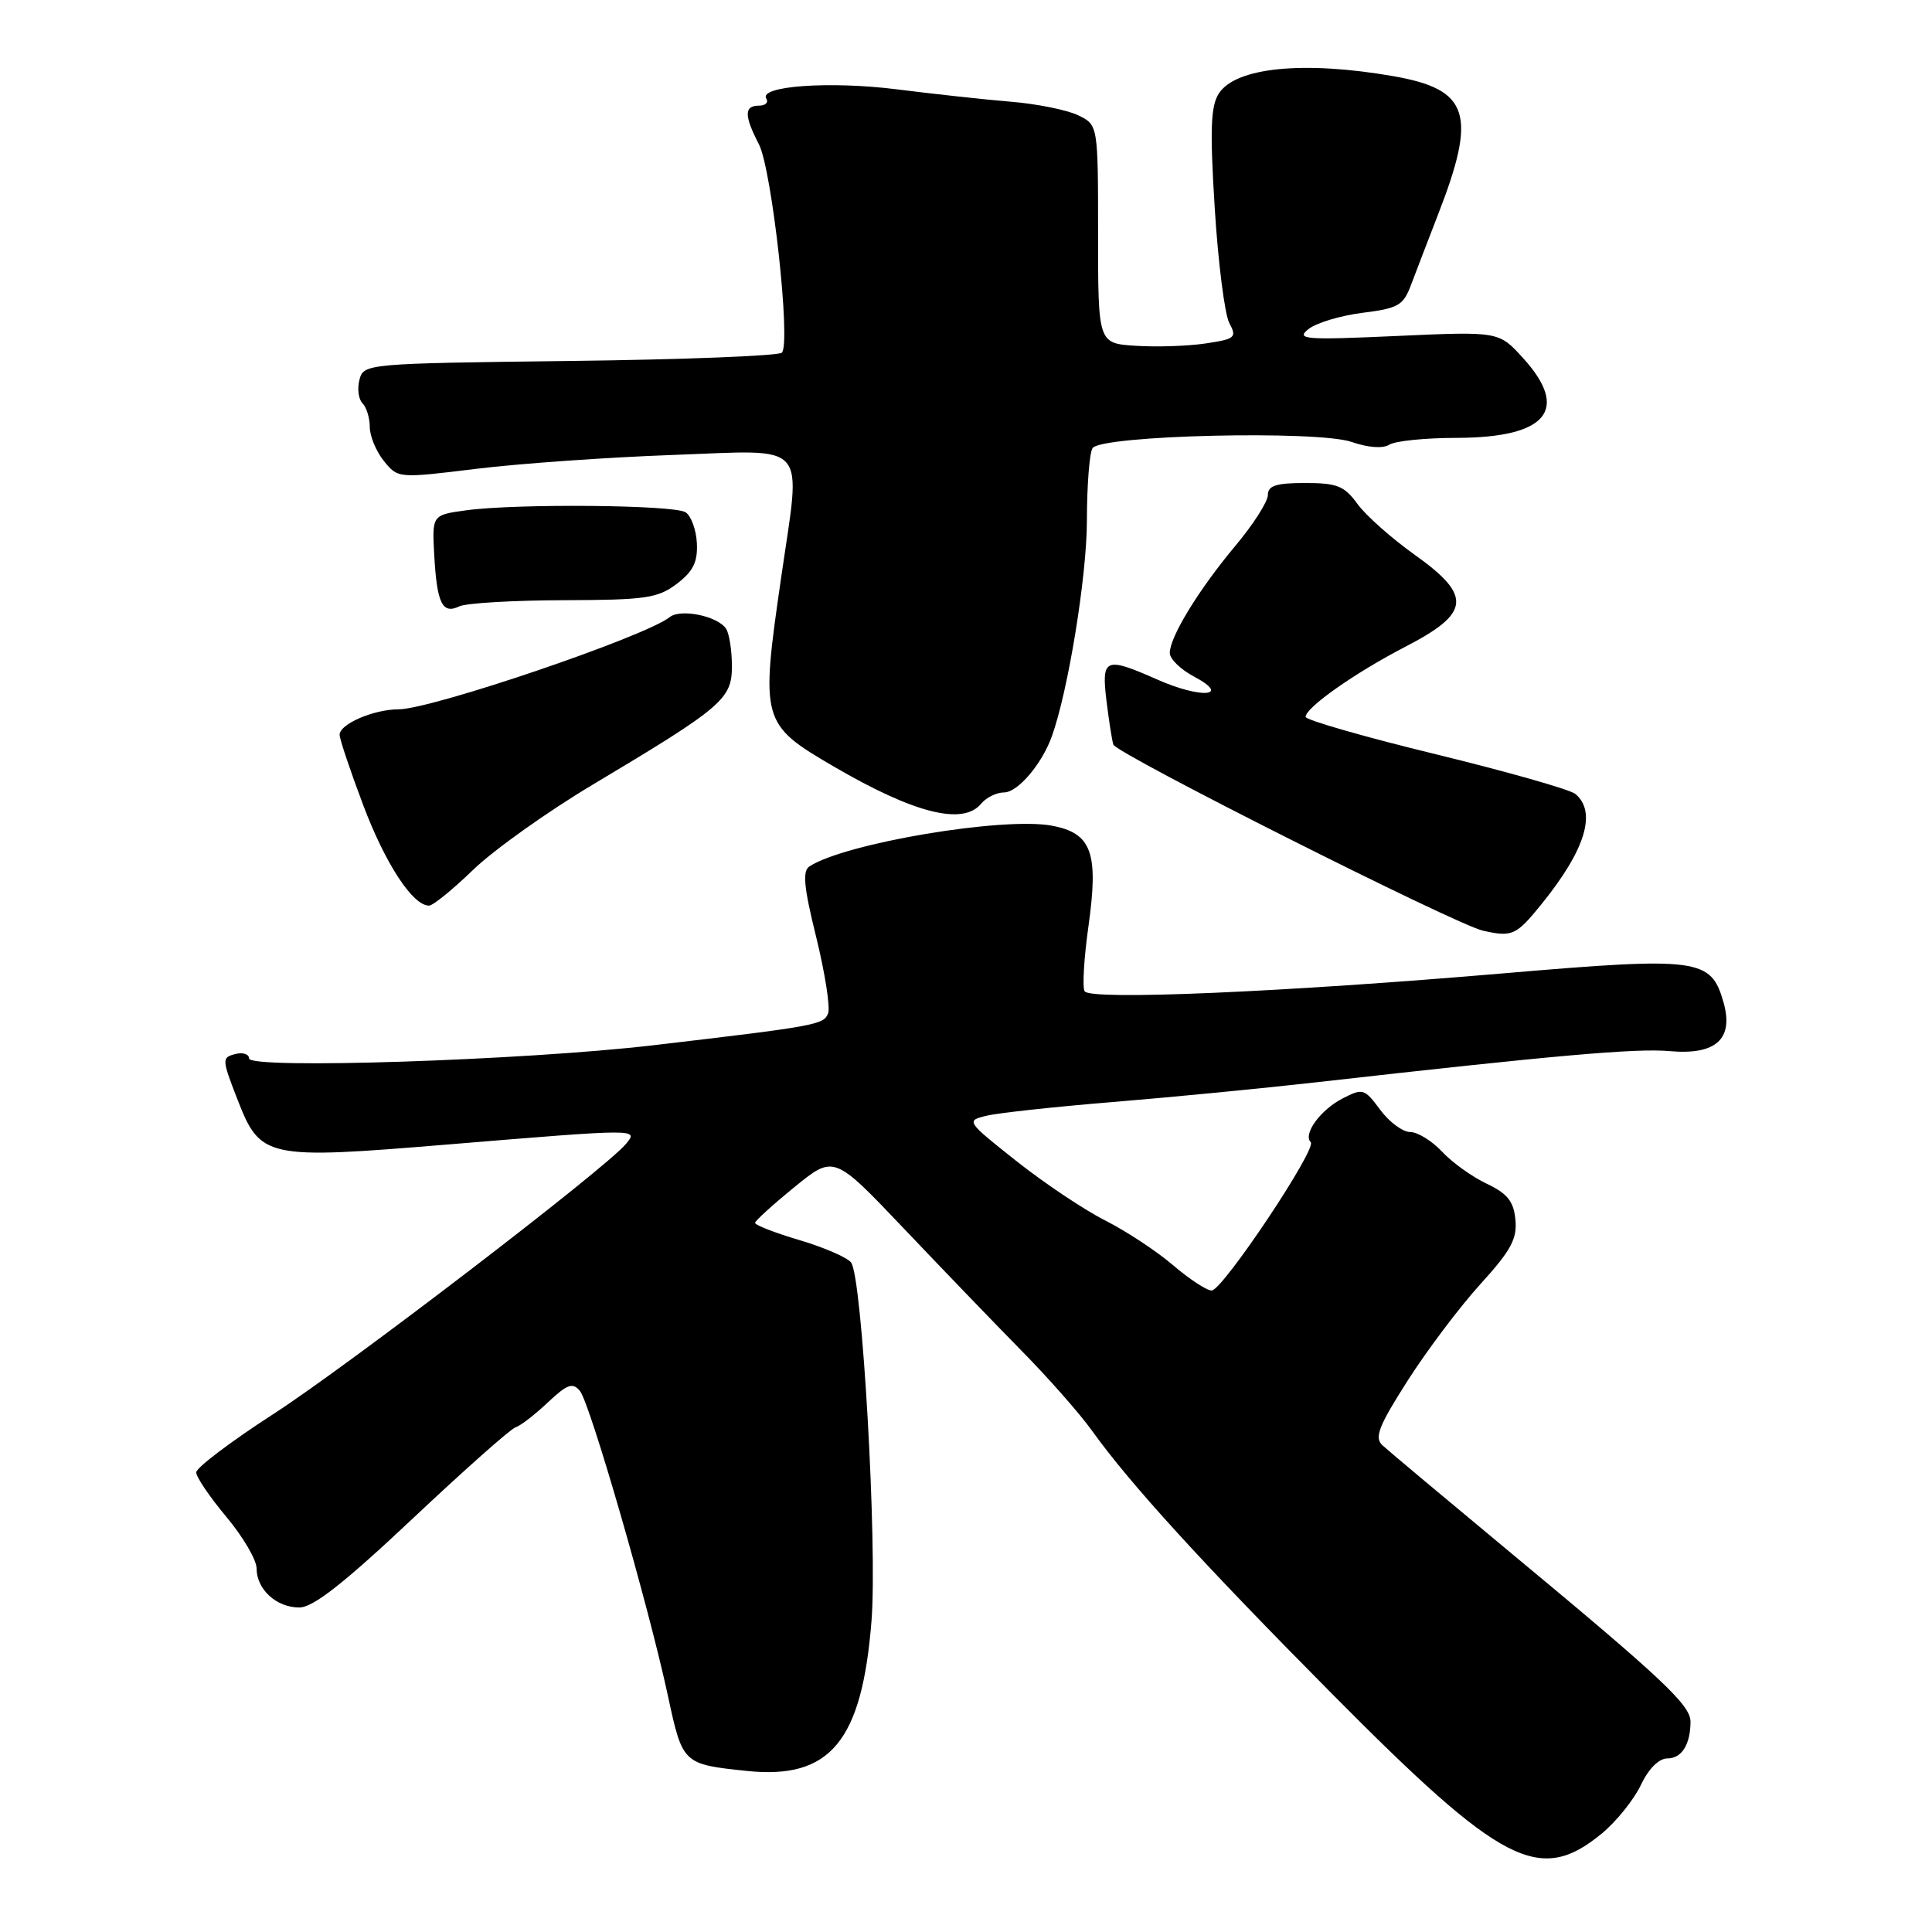 <?xml version="1.0" encoding="UTF-8" standalone="no"?>
<!DOCTYPE svg PUBLIC "-//W3C//DTD SVG 1.1//EN" "http://www.w3.org/Graphics/SVG/1.1/DTD/svg11.dtd" >
<svg xmlns="http://www.w3.org/2000/svg" xmlns:xlink="http://www.w3.org/1999/xlink" version="1.1" viewBox="0 0 256 256">
 <g >
 <path fill="currentColor"
d=" M 212.26 242.94 C 214.17 241.36 216.49 238.48 217.42 236.53 C 218.44 234.37 219.81 233.00 220.94 233.00 C 222.84 233.00 224.00 231.14 224.00 228.12 C 224.00 225.94 220.24 222.40 200.50 206.02 C 191.70 198.71 183.90 192.18 183.17 191.50 C 182.08 190.49 182.68 188.95 186.56 182.88 C 189.16 178.82 193.49 173.08 196.20 170.11 C 200.20 165.71 201.05 164.15 200.80 161.61 C 200.57 159.18 199.74 158.15 197.00 156.85 C 195.07 155.94 192.41 154.03 191.08 152.60 C 189.74 151.17 187.84 150.00 186.86 150.00 C 185.87 150.00 184.08 148.67 182.88 147.05 C 180.79 144.23 180.58 144.17 177.88 145.56 C 174.95 147.08 172.62 150.29 173.68 151.35 C 174.54 152.21 161.99 171.00 160.55 171.00 C 159.89 171.00 157.59 169.49 155.43 167.64 C 153.27 165.79 149.23 163.13 146.45 161.72 C 143.67 160.32 138.37 156.77 134.67 153.84 C 128.02 148.57 127.98 148.50 130.73 147.84 C 132.25 147.47 139.80 146.65 147.50 146.02 C 155.20 145.39 167.35 144.21 174.50 143.40 C 206.05 139.83 216.81 138.88 221.23 139.28 C 227.40 139.83 229.77 137.66 228.36 132.76 C 226.71 126.99 225.06 126.77 199.37 128.96 C 170.01 131.47 144.47 132.57 143.72 131.35 C 143.40 130.84 143.63 126.95 144.23 122.70 C 145.59 112.97 144.66 110.40 139.39 109.41 C 132.95 108.20 112.00 111.72 107.26 114.80 C 106.31 115.42 106.50 117.52 108.16 124.21 C 109.32 128.95 110.03 133.48 109.73 134.27 C 109.14 135.79 108.21 135.96 86.50 138.51 C 69.37 140.51 33.00 141.70 33.00 140.25 C 33.00 139.67 32.17 139.40 31.16 139.67 C 29.39 140.13 29.40 140.37 31.41 145.54 C 34.50 153.52 35.12 153.65 59.34 151.65 C 84.80 149.55 84.62 149.55 82.93 151.59 C 80.23 154.84 46.13 180.96 36.25 187.35 C 30.61 190.99 26.00 194.48 26.00 195.10 C 26.00 195.72 27.80 198.37 30.00 201.00 C 32.20 203.63 34.00 206.70 34.00 207.82 C 34.00 210.60 36.62 213.00 39.66 213.00 C 41.49 213.00 45.54 209.82 54.65 201.25 C 61.51 194.79 67.66 189.33 68.31 189.13 C 68.97 188.92 70.89 187.44 72.59 185.83 C 75.16 183.41 75.88 183.15 76.84 184.30 C 78.18 185.92 85.94 212.78 88.50 224.69 C 90.45 233.75 90.47 233.77 98.98 234.66 C 110.01 235.81 114.22 230.74 115.48 214.76 C 116.27 204.81 114.24 169.13 112.77 167.28 C 112.24 166.61 109.15 165.27 105.90 164.31 C 102.66 163.35 100.02 162.32 100.05 162.03 C 100.08 161.74 102.44 159.60 105.30 157.27 C 110.50 153.04 110.50 153.04 119.75 162.77 C 124.83 168.12 131.87 175.43 135.38 179.00 C 138.90 182.57 143.06 187.30 144.64 189.50 C 149.70 196.57 159.29 207.09 176.60 224.54 C 199.05 247.18 204.01 249.74 212.26 242.94 Z  M 204.30 119.75 C 210.08 112.60 211.61 107.58 208.74 105.20 C 208.04 104.62 199.72 102.25 190.24 99.94 C 180.76 97.63 173.00 95.40 173.00 94.99 C 173.00 93.75 179.56 89.14 186.23 85.69 C 194.86 81.23 195.09 78.95 187.44 73.50 C 184.35 71.30 180.94 68.26 179.85 66.75 C 178.14 64.39 177.17 64.00 172.93 64.00 C 169.09 64.00 168.00 64.35 168.00 65.59 C 168.00 66.47 166.06 69.50 163.68 72.34 C 158.84 78.12 155.00 84.40 155.00 86.53 C 155.00 87.31 156.46 88.73 158.25 89.67 C 163.17 92.29 159.17 92.61 153.41 90.07 C 146.46 86.99 145.94 87.19 146.60 92.75 C 146.92 95.36 147.33 98.02 147.52 98.66 C 147.88 99.85 192.89 122.51 196.50 123.32 C 200.39 124.19 200.90 123.96 204.30 119.75 Z  M 62.70 115.25 C 65.40 112.64 72.50 107.58 78.49 104.00 C 95.77 93.68 97.00 92.63 96.98 88.24 C 96.98 86.18 96.63 83.97 96.22 83.33 C 95.15 81.64 90.19 80.61 88.74 81.77 C 85.55 84.34 57.20 93.98 52.80 93.99 C 49.49 94.00 45.00 95.94 45.00 97.36 C 45.00 97.93 46.41 102.13 48.13 106.69 C 51.07 114.48 54.69 120.00 56.85 120.00 C 57.37 120.00 60.00 117.86 62.70 115.25 Z  M 130.00 106.50 C 130.68 105.67 132.06 105.00 133.05 105.00 C 134.85 105.00 138.04 101.26 139.36 97.61 C 141.52 91.64 144.00 76.44 144.02 69.05 C 144.02 64.35 144.36 59.99 144.77 59.38 C 145.88 57.67 174.54 56.99 179.10 58.56 C 181.29 59.32 183.24 59.46 184.10 58.92 C 184.87 58.43 188.89 58.02 193.03 58.02 C 204.99 57.99 208.05 54.30 201.80 47.43 C 198.60 43.91 198.60 43.91 185.05 44.52 C 172.88 45.07 171.69 44.97 173.36 43.62 C 174.39 42.79 177.61 41.82 180.53 41.45 C 185.33 40.85 185.96 40.48 187.01 37.64 C 187.66 35.92 189.24 31.80 190.52 28.50 C 195.75 15.10 194.70 11.85 184.61 10.09 C 172.74 8.03 163.74 8.92 161.50 12.39 C 160.42 14.07 160.31 17.17 160.96 27.61 C 161.41 34.82 162.28 41.65 162.89 42.80 C 163.92 44.72 163.68 44.92 159.75 45.51 C 157.41 45.86 153.25 46.00 150.50 45.82 C 145.50 45.50 145.50 45.50 145.50 31.03 C 145.50 16.55 145.50 16.55 142.85 15.27 C 141.40 14.57 137.35 13.75 133.85 13.47 C 130.36 13.18 123.61 12.44 118.86 11.84 C 110.01 10.72 100.50 11.39 101.54 13.06 C 101.86 13.58 101.42 14.00 100.56 14.00 C 98.59 14.00 98.59 15.31 100.56 19.12 C 102.29 22.47 104.83 45.50 103.60 46.73 C 103.18 47.15 90.54 47.65 75.51 47.83 C 48.53 48.16 48.18 48.19 47.63 50.32 C 47.32 51.50 47.50 52.90 48.03 53.43 C 48.56 53.96 49.00 55.39 49.00 56.59 C 49.00 57.79 49.84 59.82 50.87 61.09 C 52.74 63.39 52.77 63.39 63.12 62.12 C 68.83 61.42 80.59 60.59 89.25 60.28 C 107.42 59.63 106.16 58.20 103.51 76.50 C 100.75 95.55 100.87 95.96 110.50 101.58 C 121.11 107.77 127.59 109.41 130.00 106.50 Z  M 74.68 79.53 C 85.54 79.50 87.16 79.27 89.68 77.36 C 91.85 75.71 92.46 74.47 92.34 71.97 C 92.25 70.19 91.57 68.34 90.84 67.88 C 89.29 66.89 68.41 66.71 61.76 67.62 C 57.25 68.24 57.25 68.24 57.54 73.59 C 57.90 79.95 58.61 81.42 60.85 80.35 C 61.76 79.91 67.98 79.55 74.68 79.53 Z "/>
</g>
</svg>